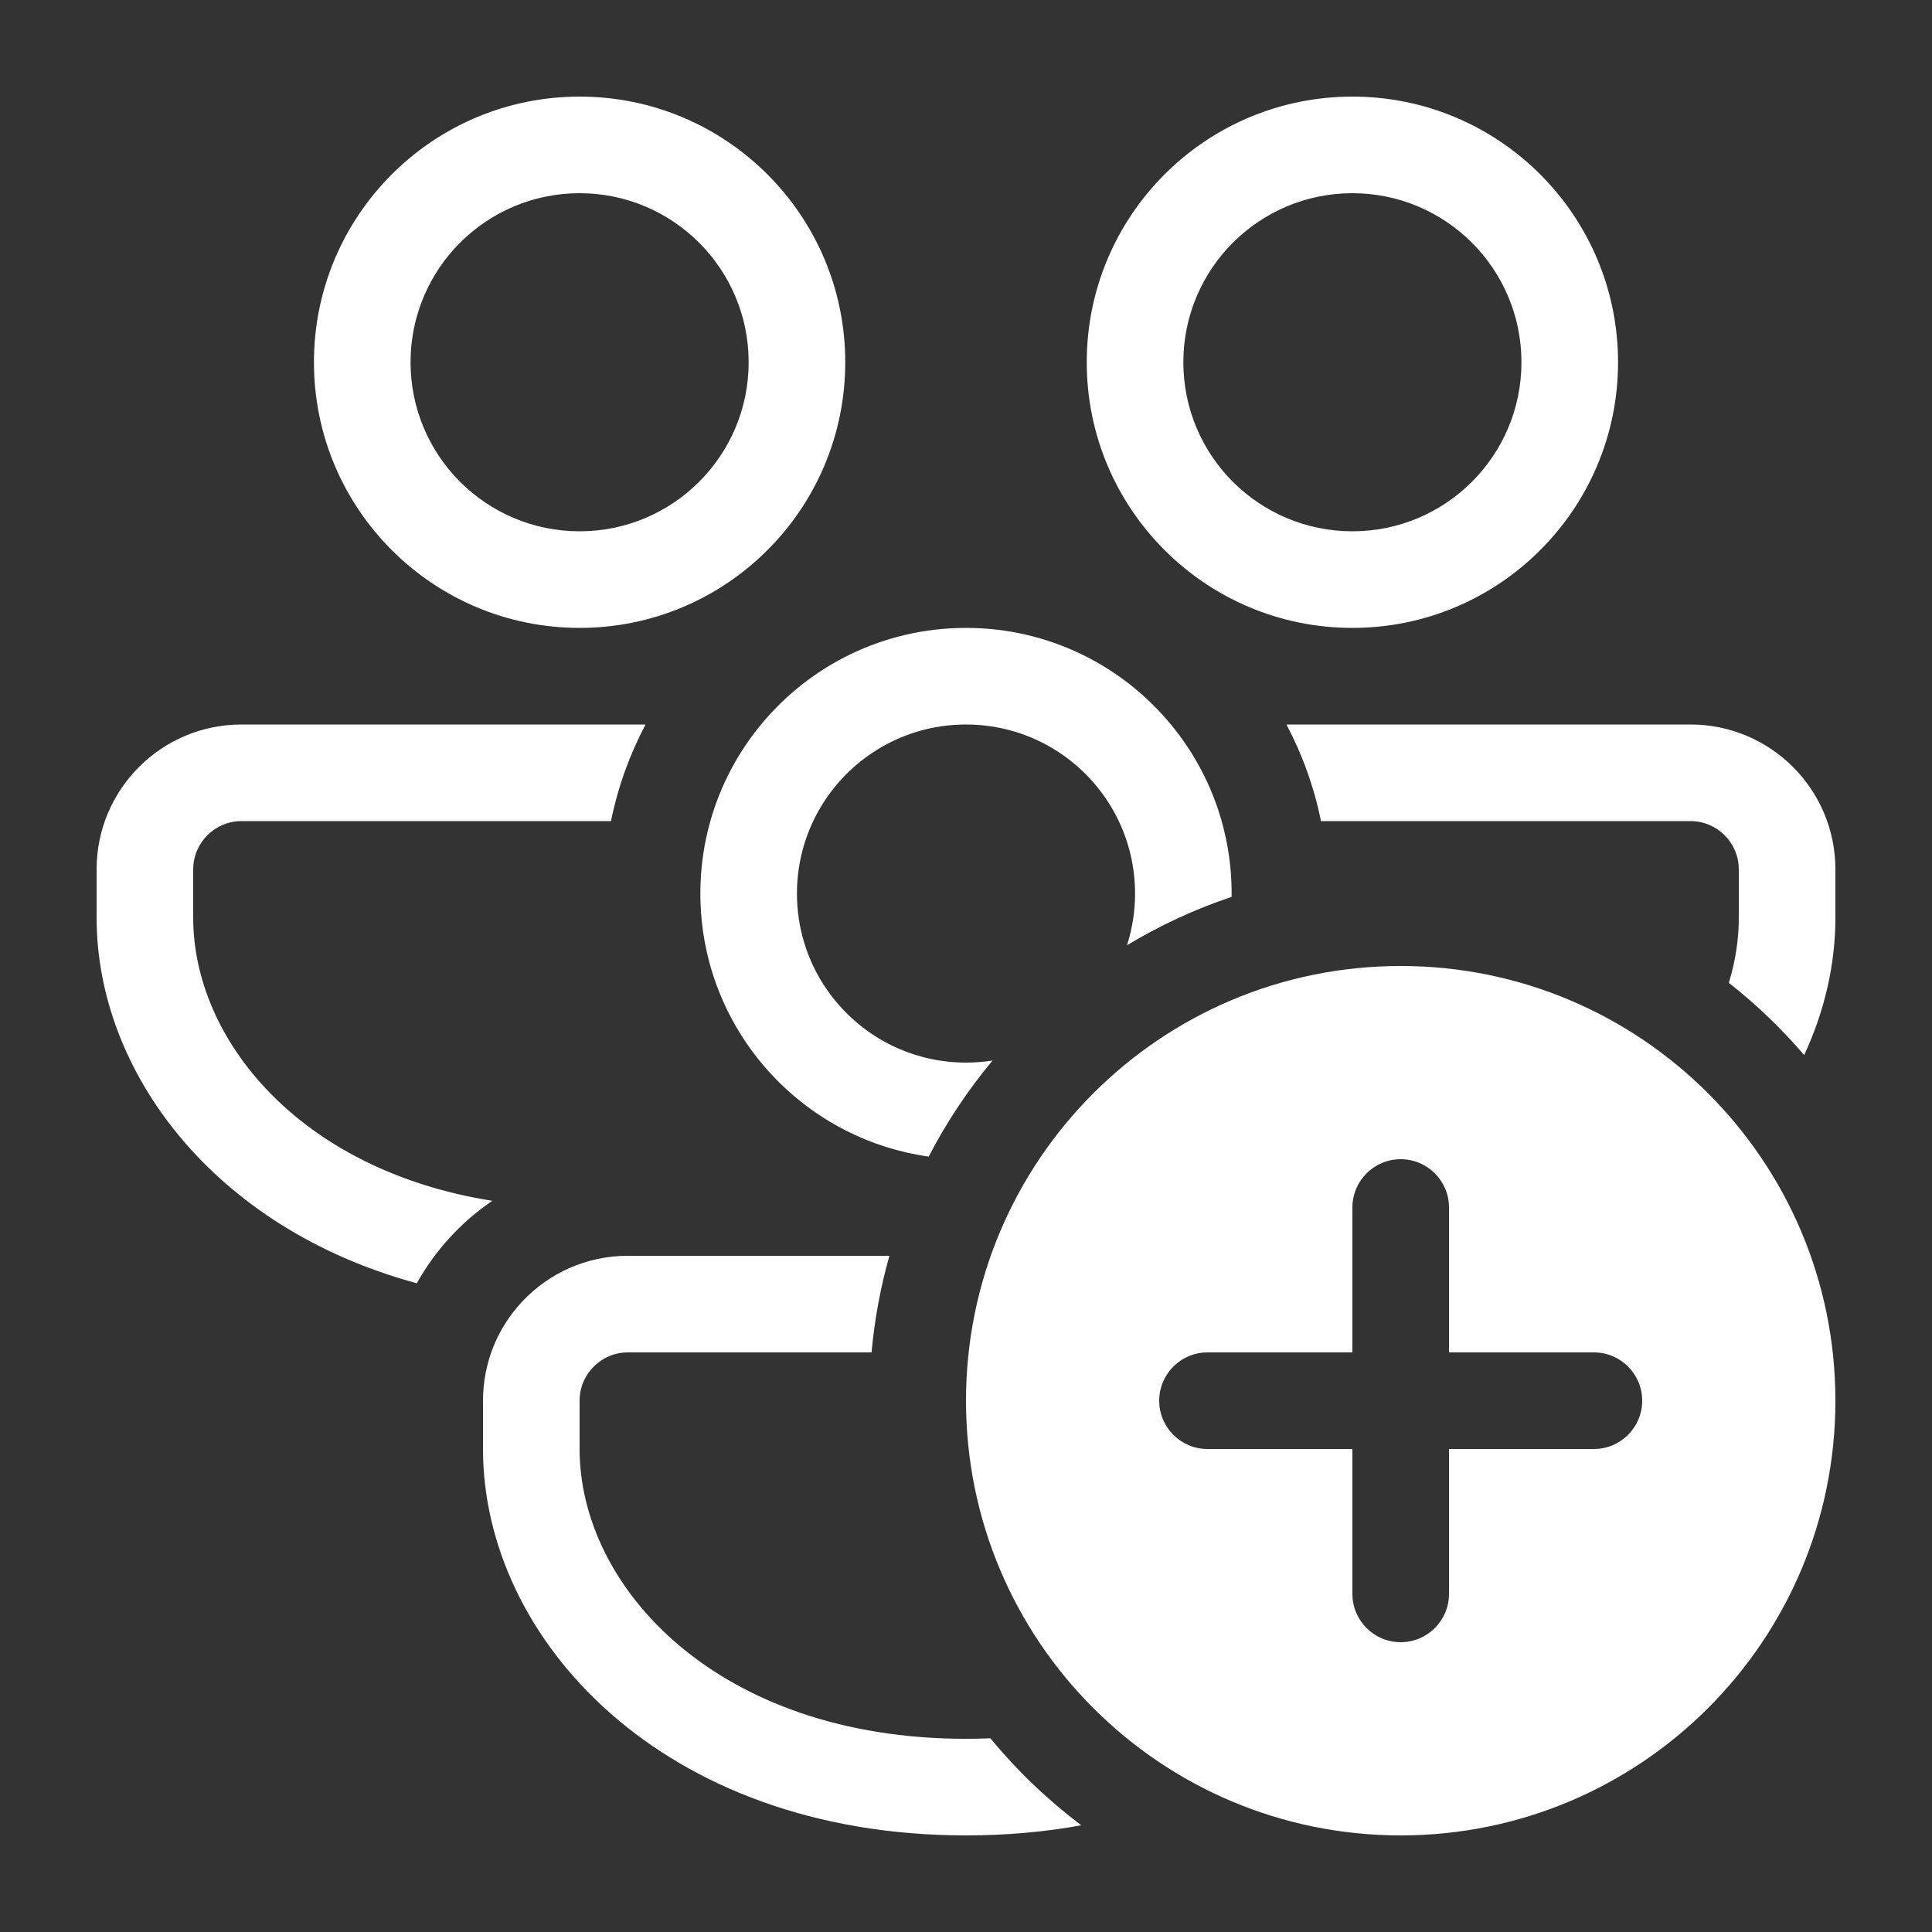 <svg width="70" height="70" viewBox="0 0 70 70" fill="none" xmlns="http://www.w3.org/2000/svg">
<rect x="0" y="0" width="70" height="70" fill="#333333" stroke="none"/>
<path d="M21 3.5C26.316 3.5 30.625 7.809 30.625 13.125C30.625 18.441 26.316 22.75 21 22.75C15.684 22.75 11.375 18.441 11.375 13.125C11.375 7.809 15.684 3.5 21 3.5ZM21 7C17.617 7 14.875 9.742 14.875 13.125C14.875 16.508 17.617 19.25 21 19.25C24.383 19.25 27.125 16.508 27.125 13.125C27.125 9.742 24.383 7 21 7ZM23.389 26.25H8.75C5.851 26.25 3.5 28.601 3.5 31.5V33.25C3.5 38.806 7.72 44.492 15.102 46.496C15.769 45.299 16.709 44.275 17.837 43.508C10.845 42.398 7 37.657 7 33.25V31.5C7 30.534 7.784 29.75 8.75 29.75H22.137C22.389 28.511 22.815 27.335 23.389 26.25ZM35 22.75C32.011 22.75 29.34 24.112 27.575 26.25C26.738 27.263 26.105 28.451 25.737 29.75C25.501 30.584 25.375 31.465 25.375 32.375C25.375 36.12 27.514 39.365 30.637 40.957C31.564 41.429 32.578 41.755 33.648 41.906C34.293 40.66 35.071 39.493 35.962 38.425C35.649 38.474 35.328 38.5 35 38.5C34.117 38.5 33.277 38.313 32.518 37.976C30.372 37.024 28.875 34.874 28.875 32.375C28.875 31.436 29.087 30.546 29.464 29.75C30.323 27.942 32.041 26.622 34.091 26.317C34.388 26.273 34.691 26.25 35 26.25C35.309 26.25 35.612 26.273 35.909 26.317C37.959 26.622 39.677 27.942 40.536 29.75C40.914 30.546 41.125 31.436 41.125 32.375C41.125 33.028 41.023 33.657 40.834 34.247C42.02 33.533 43.289 32.943 44.624 32.495C44.625 32.455 44.625 32.415 44.625 32.375C44.625 31.465 44.499 30.584 44.263 29.75C43.895 28.451 43.262 27.263 42.425 26.25C40.66 24.112 37.989 22.75 35 22.75ZM65.369 38.226C64.547 37.267 63.633 36.391 62.639 35.609C62.879 34.827 63 34.033 63 33.25V31.5C63 30.534 62.216 29.75 61.25 29.75H47.862C47.611 28.511 47.185 27.335 46.611 26.25H61.25C64.149 26.25 66.5 28.601 66.5 31.5V33.25C66.5 34.932 66.113 36.626 65.369 38.226ZM32.225 45.5H22.75C21.238 45.5 19.875 46.139 18.917 47.162C18.038 48.101 17.5 49.363 17.5 50.75V52.5C17.5 59.4 24.008 66.5 35 66.5C36.474 66.5 37.869 66.372 39.177 66.134C37.959 65.216 36.854 64.158 35.885 62.982C35.595 62.994 35.3 63 35 63C26.013 63 21 57.532 21 52.5V50.75C21 49.784 21.784 49 22.75 49H31.578C31.687 47.798 31.906 46.628 32.225 45.5ZM58.625 13.125C58.625 7.809 54.316 3.5 49 3.5C43.684 3.5 39.375 7.809 39.375 13.125C39.375 18.441 43.684 22.75 49 22.75C54.316 22.75 58.625 18.441 58.625 13.125ZM42.875 13.125C42.875 9.742 45.617 7 49 7C52.383 7 55.125 9.742 55.125 13.125C55.125 16.508 52.383 19.25 49 19.25C45.617 19.25 42.875 16.508 42.875 13.125ZM50.75 66.5C59.449 66.5 66.5 59.449 66.5 50.75C66.5 42.051 59.449 35 50.75 35C42.051 35 35 42.051 35 50.75C35 59.449 42.051 66.5 50.75 66.5ZM50.75 42C51.716 42 52.5 42.784 52.5 43.75V49H57.75C58.716 49 59.5 49.784 59.5 50.75C59.5 51.716 58.716 52.5 57.75 52.5H52.5V57.75C52.5 58.716 51.716 59.5 50.75 59.5C49.784 59.5 49 58.716 49 57.75V52.5H43.75C42.784 52.5 42 51.716 42 50.75C42 49.784 42.784 49 43.75 49H49V43.75C49 42.784 49.784 42 50.75 42Z" fill="white"/>
</svg>
